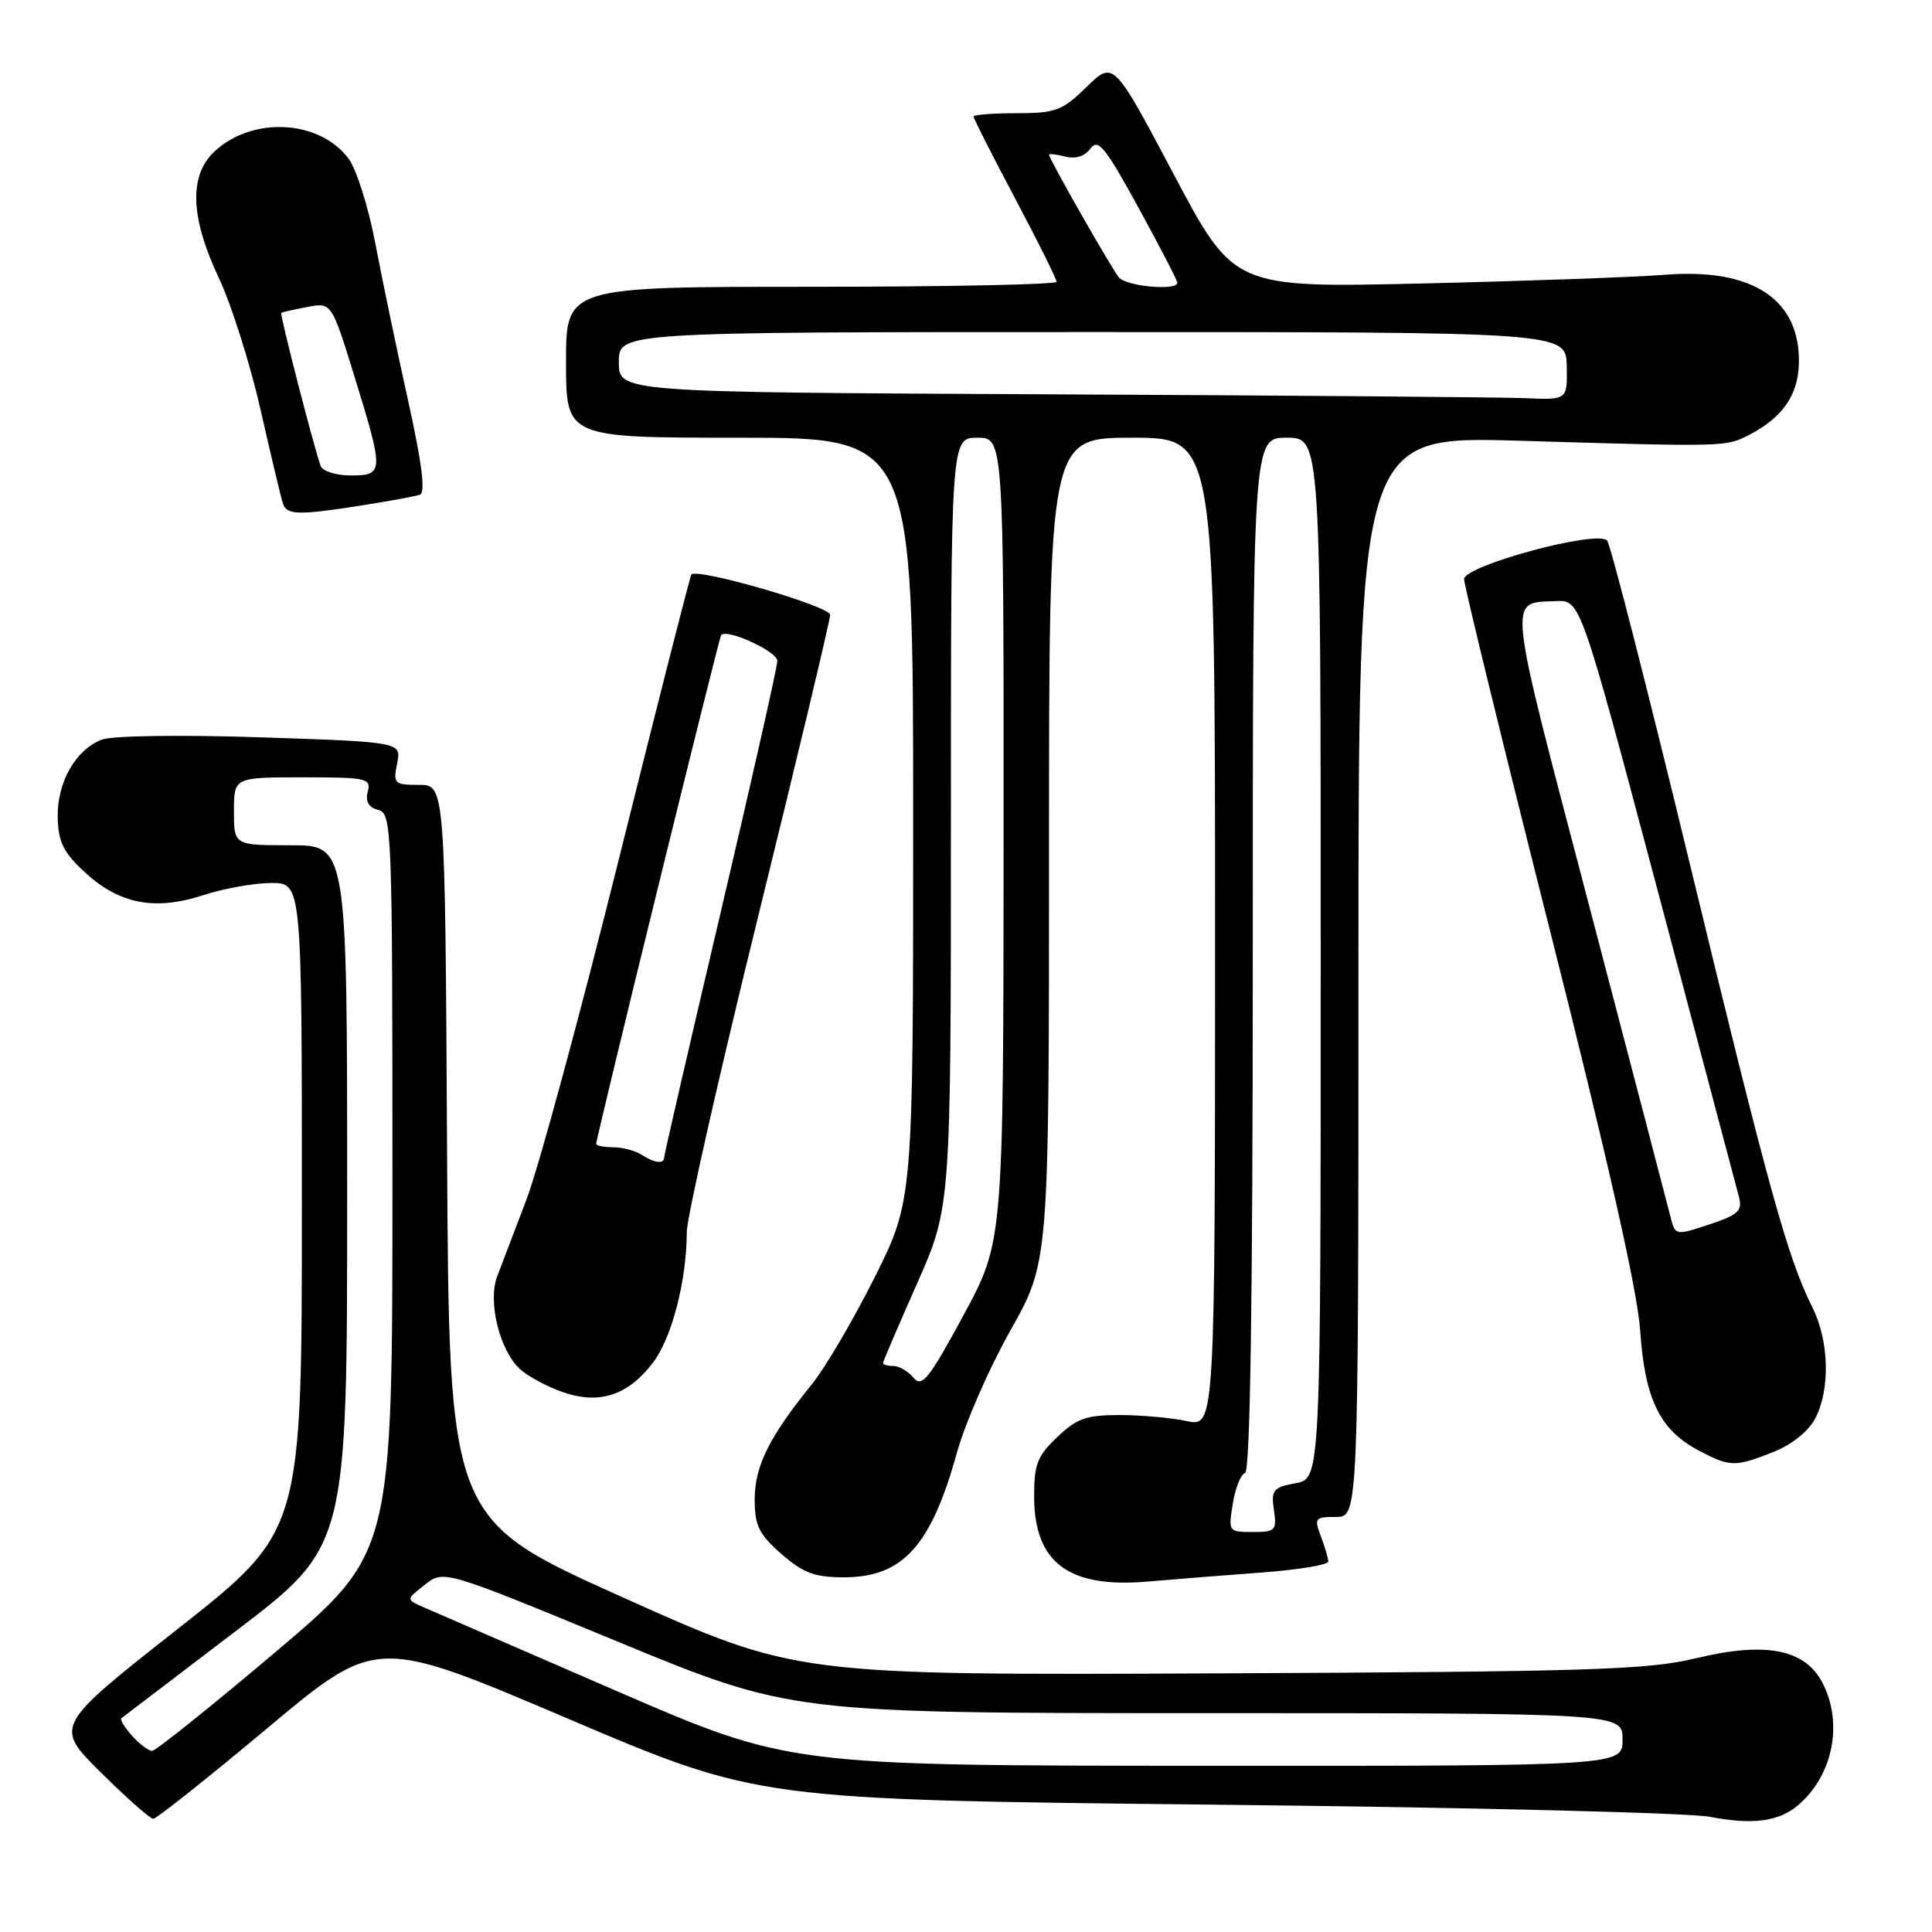 <?xml version="1.0" encoding="UTF-8" standalone="no"?>
<!DOCTYPE svg PUBLIC "-//W3C//DTD SVG 1.1//EN" "http://www.w3.org/Graphics/SVG/1.1/DTD/svg11.dtd" >
<svg xmlns="http://www.w3.org/2000/svg" xmlns:xlink="http://www.w3.org/1999/xlink" version="1.1" viewBox="0 0 256 256">
 <g >
 <path fill="currentColor"
d=" M 238.35 239.12 C 242.91 235.15 244.24 228.30 241.49 222.99 C 239.18 218.52 233.97 217.50 224.80 219.71 C 218.35 221.27 210.98 221.50 161.50 221.73 C 105.50 221.98 105.50 221.98 82.50 211.65 C 59.50 201.32 59.50 201.32 59.24 152.66 C 58.98 104.00 58.98 104.00 55.52 104.00 C 52.24 104.00 52.08 103.84 52.62 101.16 C 53.19 98.32 53.19 98.32 34.55 97.70 C 24.00 97.35 14.87 97.48 13.51 98.00 C 10.00 99.33 7.53 103.71 7.65 108.37 C 7.73 111.62 8.43 113.00 11.30 115.63 C 15.85 119.81 20.56 120.70 26.95 118.61 C 29.66 117.73 33.70 117.00 35.94 117.00 C 40.00 117.00 40.00 117.00 40.00 159.95 C 40.00 202.89 40.00 202.89 23.59 215.81 C 7.18 228.73 7.18 228.73 13.37 234.87 C 16.77 238.24 19.90 241.00 20.31 241.00 C 20.73 241.00 27.55 235.58 35.46 228.96 C 49.86 216.92 49.86 216.92 75.18 227.70 C 100.50 238.48 100.50 238.48 161.00 239.13 C 194.28 239.48 223.75 240.20 226.50 240.73 C 232.32 241.84 235.76 241.37 238.35 239.12 Z  M 167.25 208.36 C 172.06 208.00 176.00 207.35 176.00 206.92 C 176.00 206.48 175.56 204.98 175.02 203.57 C 174.11 201.17 174.24 201.00 177.02 201.00 C 180.00 201.00 180.00 201.00 180.00 129.39 C 180.00 57.77 180.00 57.77 201.25 58.40 C 228.94 59.22 228.67 59.22 231.81 57.60 C 236.18 55.34 238.25 52.37 238.36 48.20 C 238.58 39.68 232.25 35.48 220.60 36.41 C 216.69 36.72 202.25 37.24 188.50 37.56 C 163.50 38.14 163.50 38.14 155.52 23.09 C 147.55 8.04 147.55 8.04 143.98 11.52 C 140.75 14.67 139.88 15.00 134.71 15.00 C 131.57 15.00 129.00 15.20 129.00 15.44 C 129.00 15.69 131.47 20.57 134.50 26.28 C 137.53 32.00 140.00 36.97 140.00 37.34 C 140.00 37.70 125.38 38.00 107.50 38.00 C 75.00 38.00 75.00 38.00 75.00 48.00 C 75.00 58.00 75.00 58.00 98.00 58.00 C 121.00 58.00 121.00 58.00 121.00 108.52 C 121.00 159.04 121.00 159.04 115.89 169.27 C 113.07 174.90 109.31 181.30 107.52 183.50 C 101.94 190.37 100.01 194.27 100.00 198.65 C 100.00 202.14 100.55 203.28 103.53 205.90 C 106.43 208.43 107.93 209.00 111.81 209.00 C 119.63 209.00 123.36 204.88 126.81 192.44 C 127.89 188.55 131.07 181.29 133.88 176.30 C 139.00 167.23 139.00 167.23 139.00 112.61 C 139.00 58.00 139.00 58.00 150.00 58.00 C 161.00 58.00 161.00 58.00 161.00 123.55 C 161.00 189.09 161.00 189.09 157.25 188.30 C 155.19 187.86 151.17 187.50 148.32 187.50 C 143.94 187.50 142.65 187.96 140.07 190.44 C 137.42 192.97 137.00 194.07 137.03 198.44 C 137.09 207.08 141.62 210.45 152.00 209.57 C 155.57 209.26 162.44 208.72 167.25 208.36 Z  M 235.02 192.38 C 237.46 191.40 239.66 189.63 240.54 187.93 C 242.54 184.05 242.37 177.66 240.14 173.21 C 236.87 166.70 234.31 157.43 223.92 114.50 C 218.33 91.40 213.39 72.10 212.95 71.62 C 211.63 70.18 194.00 74.94 194.00 76.74 C 194.00 77.57 199.13 98.56 205.40 123.38 C 213.04 153.61 216.98 171.07 217.33 176.28 C 217.94 185.34 219.90 189.42 224.98 192.14 C 229.23 194.41 229.90 194.42 235.02 192.38 Z  M 86.53 180.55 C 89.02 177.29 91.00 169.62 91.00 163.27 C 91.00 161.37 95.28 142.47 100.50 121.27 C 105.72 100.07 110.00 82.16 110.00 81.47 C 110.00 80.33 92.36 75.21 91.61 76.13 C 91.44 76.33 87.11 93.34 81.98 113.92 C 76.86 134.50 71.36 154.75 69.77 158.92 C 68.17 163.09 66.42 167.69 65.87 169.15 C 64.61 172.51 66.22 178.99 68.93 181.44 C 70.00 182.40 72.55 183.77 74.62 184.48 C 79.44 186.14 83.22 184.89 86.53 180.55 Z  M 48.00 66.96 C 51.58 66.40 55.01 65.77 55.63 65.55 C 56.41 65.28 55.92 61.40 54.02 52.83 C 52.52 46.05 50.57 36.69 49.69 32.04 C 48.80 27.39 47.23 22.44 46.20 21.04 C 42.35 15.85 33.42 15.37 28.40 20.09 C 25.01 23.27 25.22 28.84 29.01 36.86 C 30.66 40.35 33.15 48.23 34.54 54.36 C 35.93 60.49 37.26 66.06 37.50 66.75 C 38.03 68.26 39.55 68.29 48.00 66.96 Z  M 81.50 223.98 C 68.85 218.50 57.44 213.55 56.15 212.98 C 53.79 211.95 53.79 211.95 56.30 209.98 C 58.80 208.01 58.80 208.01 81.81 217.51 C 104.82 227.00 104.82 227.00 159.91 227.00 C 215.00 227.00 215.00 227.00 215.00 230.50 C 215.00 234.00 215.00 234.00 159.75 233.98 C 104.50 233.95 104.50 233.95 81.50 223.98 Z  M 17.49 229.99 C 16.50 228.89 15.86 227.84 16.09 227.67 C 16.32 227.49 23.14 222.30 31.25 216.12 C 46.00 204.89 46.00 204.89 46.00 158.44 C 46.00 112.00 46.00 112.00 38.50 112.00 C 31.00 112.00 31.00 112.00 31.00 107.50 C 31.00 103.00 31.00 103.00 40.12 103.00 C 48.60 103.00 49.20 103.13 48.73 104.91 C 48.39 106.21 48.84 106.99 50.12 107.32 C 51.93 107.79 52.00 109.66 52.00 156.80 C 52.00 205.79 52.00 205.79 36.51 218.90 C 27.99 226.10 20.63 232.00 20.16 232.00 C 19.69 232.00 18.49 231.10 17.49 229.99 Z  M 163.35 199.26 C 163.68 197.20 164.41 195.36 164.98 195.17 C 165.66 194.95 166.00 172.19 166.00 126.42 C 166.00 58.00 166.00 58.00 170.50 58.00 C 175.00 58.00 175.00 58.00 175.00 126.95 C 175.00 195.91 175.00 195.91 171.68 196.53 C 168.69 197.09 168.41 197.44 168.80 200.08 C 169.20 202.80 169.00 203.00 165.98 203.00 C 162.79 203.00 162.75 202.94 163.35 199.26 Z  M 121.05 182.56 C 120.34 181.70 119.14 181.00 118.38 181.00 C 117.62 181.00 117.00 180.83 117.00 180.63 C 117.00 180.42 119.03 175.69 121.50 170.11 C 126.00 159.96 126.00 159.96 126.00 108.98 C 126.00 58.00 126.00 58.00 129.50 58.00 C 133.00 58.00 133.00 58.00 132.98 111.25 C 132.96 164.50 132.96 164.50 127.65 174.31 C 123.08 182.75 122.16 183.90 121.05 182.56 Z  M 139.25 52.25 C 82.00 51.98 82.00 51.98 82.00 47.99 C 82.00 44.00 82.00 44.00 144.75 44.00 C 207.50 44.00 207.50 44.00 207.60 48.50 C 207.69 53.00 207.69 53.00 202.10 52.76 C 199.02 52.63 170.74 52.40 139.25 52.25 Z  M 148.25 36.75 C 147.19 35.42 139.00 21.04 139.00 20.50 C 139.00 20.33 139.97 20.44 141.15 20.75 C 142.50 21.10 143.74 20.71 144.49 19.69 C 145.50 18.30 146.44 19.46 150.84 27.49 C 153.68 32.67 156.00 37.16 156.00 37.46 C 156.00 38.57 149.21 37.95 148.25 36.75 Z  M 221.32 161.12 C 220.96 159.68 216.08 141.02 210.48 119.66 C 199.56 78.03 199.77 79.95 206.19 79.65 C 209.41 79.50 209.41 79.50 219.65 118.00 C 225.28 139.18 230.13 157.46 230.43 158.63 C 230.90 160.45 230.30 160.99 226.48 162.25 C 221.97 163.74 221.97 163.74 221.32 161.12 Z  M 85.00 153.00 C 84.17 152.47 82.49 152.02 81.25 152.02 C 80.01 152.01 79.00 151.81 79.00 151.57 C 79.00 150.70 95.26 84.49 95.56 84.15 C 96.34 83.26 103.00 86.32 103.00 87.57 C 103.00 88.35 99.62 103.33 95.50 120.87 C 91.38 138.40 88.00 153.03 88.00 153.38 C 88.00 154.28 86.73 154.12 85.00 153.00 Z  M 42.49 61.75 C 41.57 59.20 37.05 41.62 37.27 41.46 C 37.40 41.36 38.95 41.01 40.72 40.68 C 43.93 40.06 43.93 40.06 46.97 49.89 C 50.89 62.60 50.87 63.00 46.47 63.00 C 44.53 63.00 42.74 62.44 42.49 61.75 Z "/>
</g>
</svg>